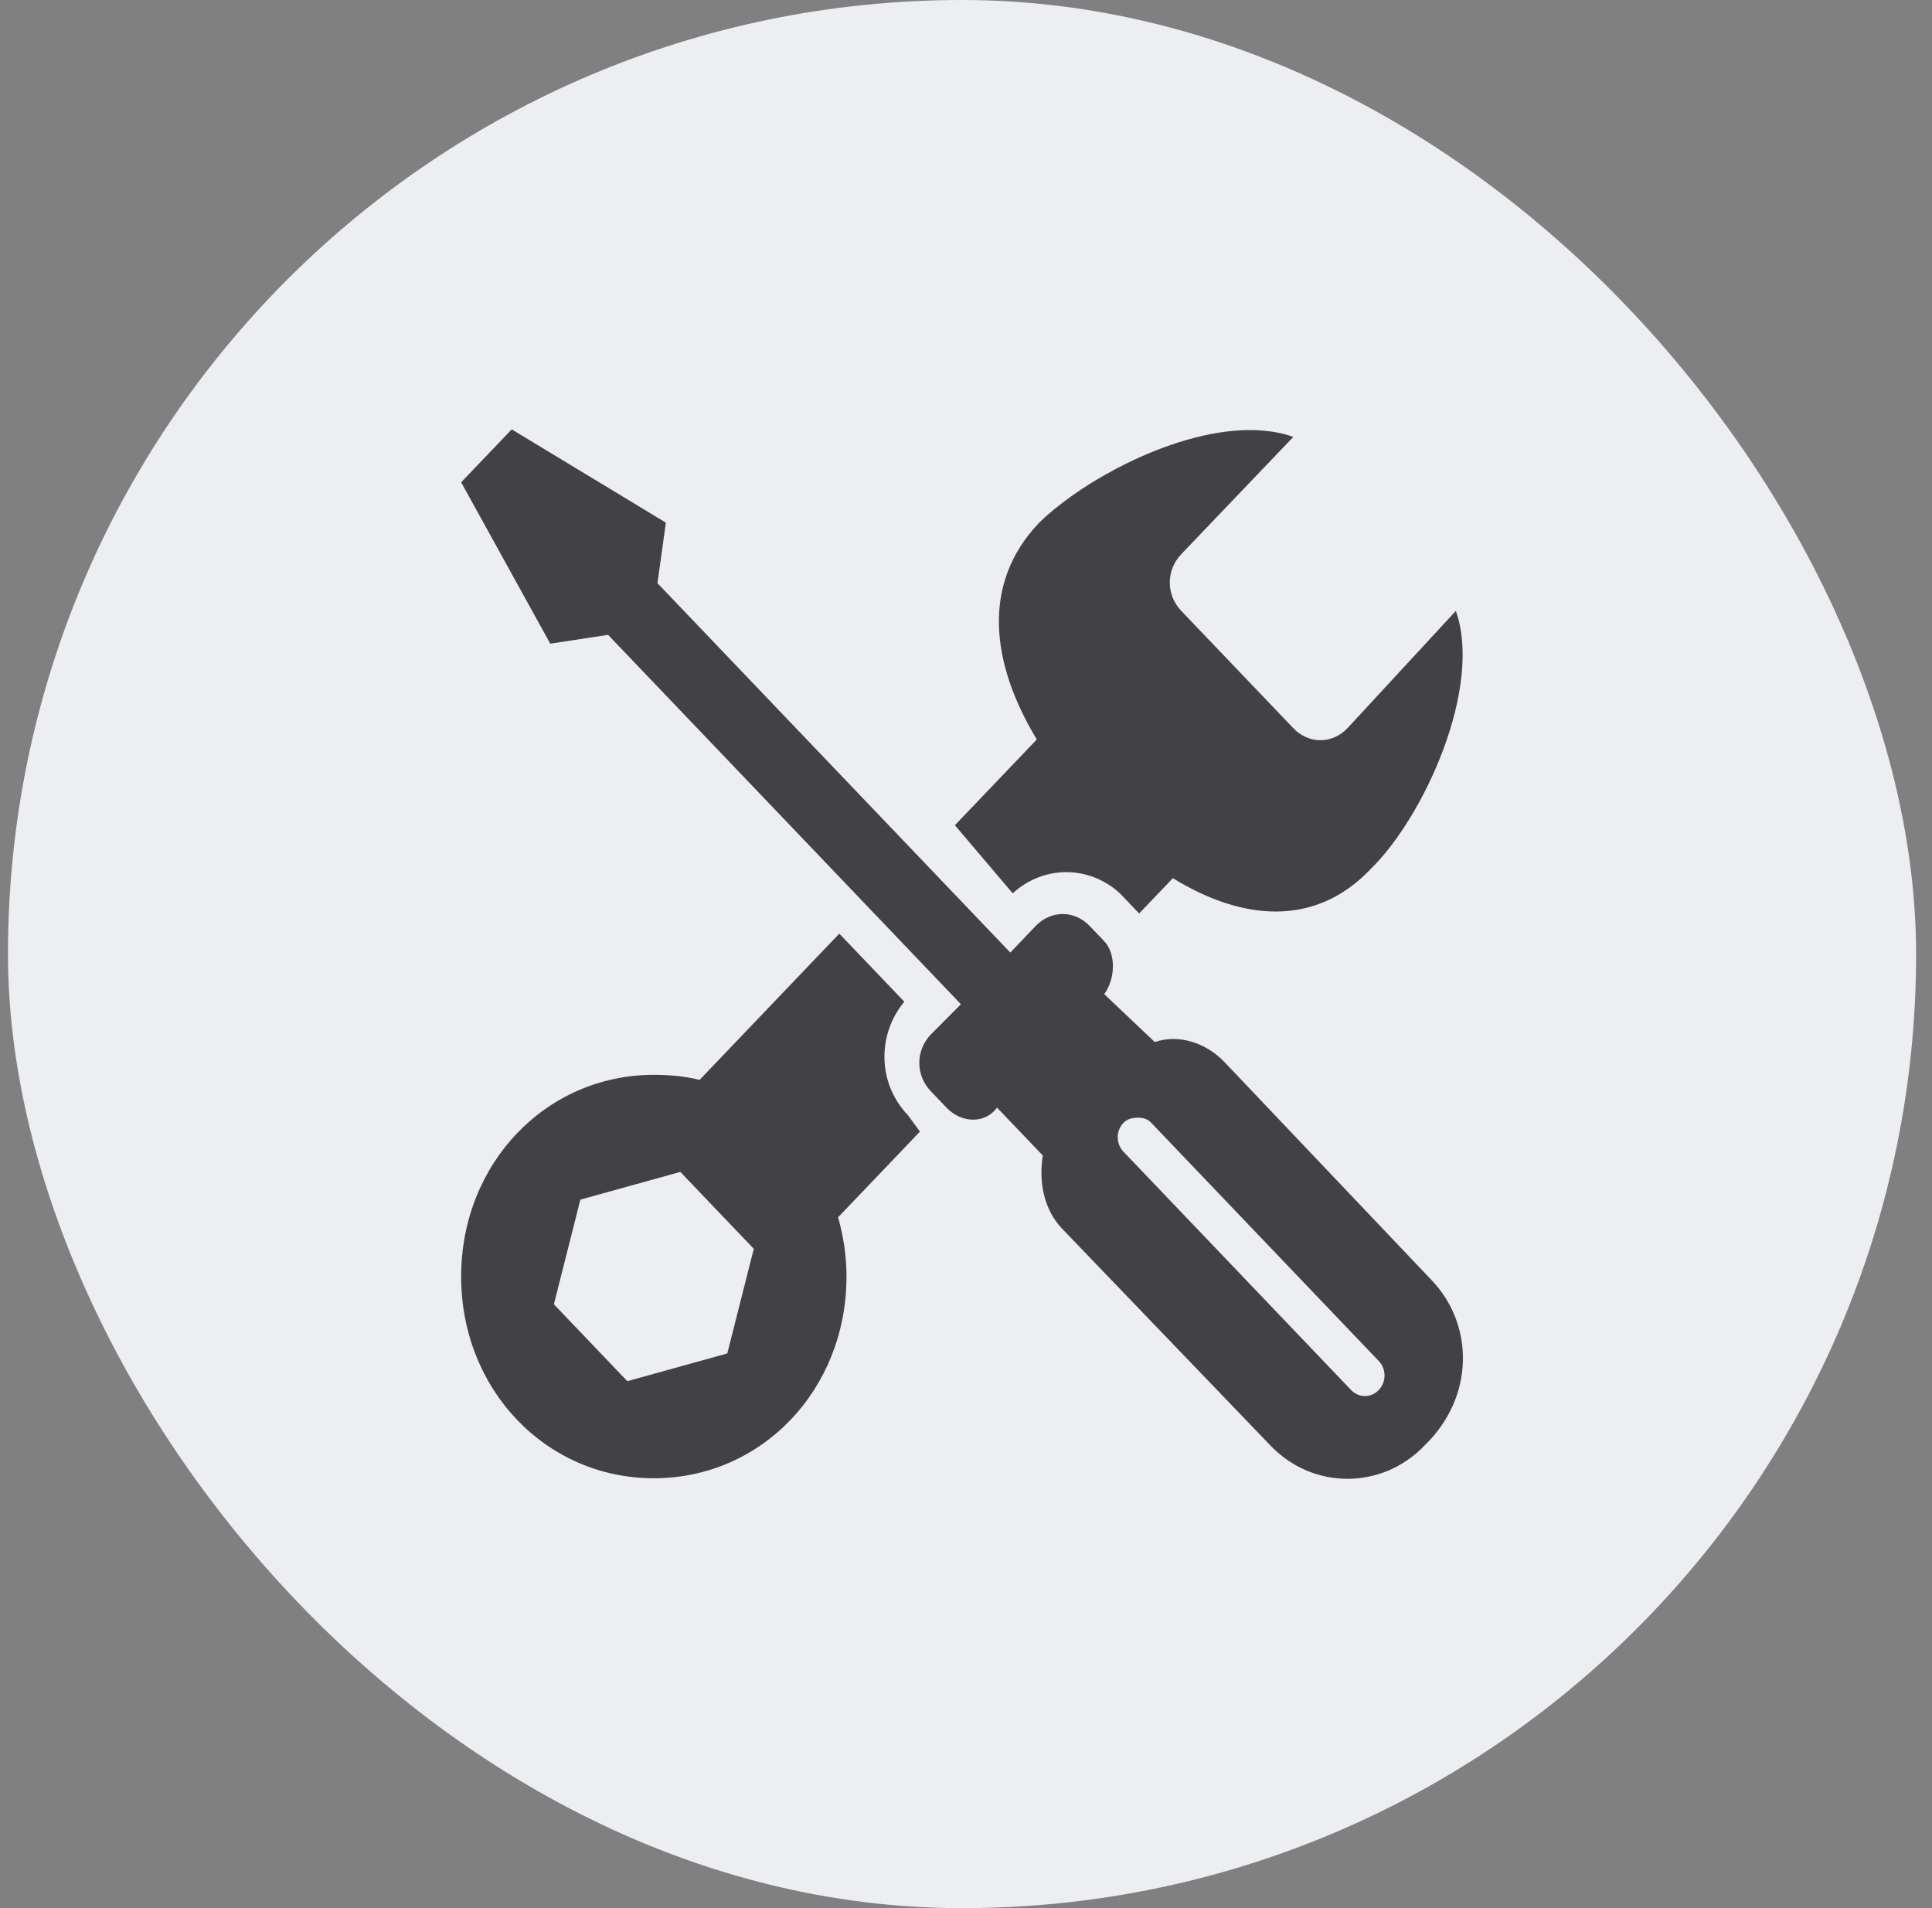<svg width="81" height="80" viewBox="0 0 81 80" fill="none" xmlns="http://www.w3.org/2000/svg">
<rect x="0" y="0" width="81" height="80" fill="#808080" stroke="none"/>
<rect x="0.334" width="80" height="80.002" rx="40" fill="#ECEEF2"/>
<path d="M21.454 18.002L19.334 20.221L23.07 26.987L25.494 26.617L40.287 42.104L39.025 43.373C38.381 44.047 38.381 45.077 39.025 45.751L39.681 46.438C40.325 47.112 41.316 47.112 41.801 46.438L43.72 48.447C43.556 49.465 43.72 50.667 44.528 51.513L53.263 60.604C55.042 62.467 57.945 62.467 59.725 60.604C61.827 58.576 61.808 55.543 60.028 53.68L51.344 44.536C50.536 43.69 49.388 43.353 48.416 43.69L46.295 41.681C46.781 41.007 46.781 39.97 46.295 39.461L45.689 38.827C45.045 38.153 44.061 38.153 43.417 38.827L42.357 39.937L27.564 24.45L27.917 21.913L21.454 18.002ZM52.96 18.054C49.773 17.777 45.55 19.99 43.569 21.913C41.139 24.457 41.53 27.793 43.468 31.004L40.034 34.599L42.458 37.453C43.752 36.27 45.658 36.27 46.951 37.453L47.759 38.298L49.173 36.819C52.095 38.616 55.137 38.873 57.453 36.449C59.712 34.248 62.167 28.824 61.038 25.613L56.494 30.529C55.85 31.203 54.865 31.203 54.222 30.529L49.526 25.613C48.883 24.939 48.883 23.908 49.526 23.234L54.222 18.319C53.818 18.173 53.414 18.094 52.96 18.054ZM35.188 39.144L29.331 45.276C28.725 45.124 28.069 45.064 27.412 45.064C22.887 45.064 19.334 48.784 19.334 53.521C19.334 58.258 22.887 61.978 27.412 61.978C31.937 61.978 35.49 58.258 35.49 53.521C35.49 52.656 35.358 51.817 35.137 51.037L38.57 47.443L38.065 46.756C36.772 45.401 36.784 43.353 37.914 41.998L35.188 39.144ZM47.709 46.861C47.911 46.861 48.1 46.901 48.264 47.073L57.806 57.063C58.128 57.4 58.128 57.941 57.806 58.278C57.485 58.615 56.967 58.615 56.645 58.278L47.103 48.288C46.781 47.952 46.781 47.41 47.103 47.073C47.267 46.901 47.507 46.861 47.709 46.861ZM28.523 49.134L31.603 52.358L30.492 56.745L26.301 57.908L23.222 54.684L24.332 50.297L28.523 49.134Z" fill="#424244"/>
</svg>
